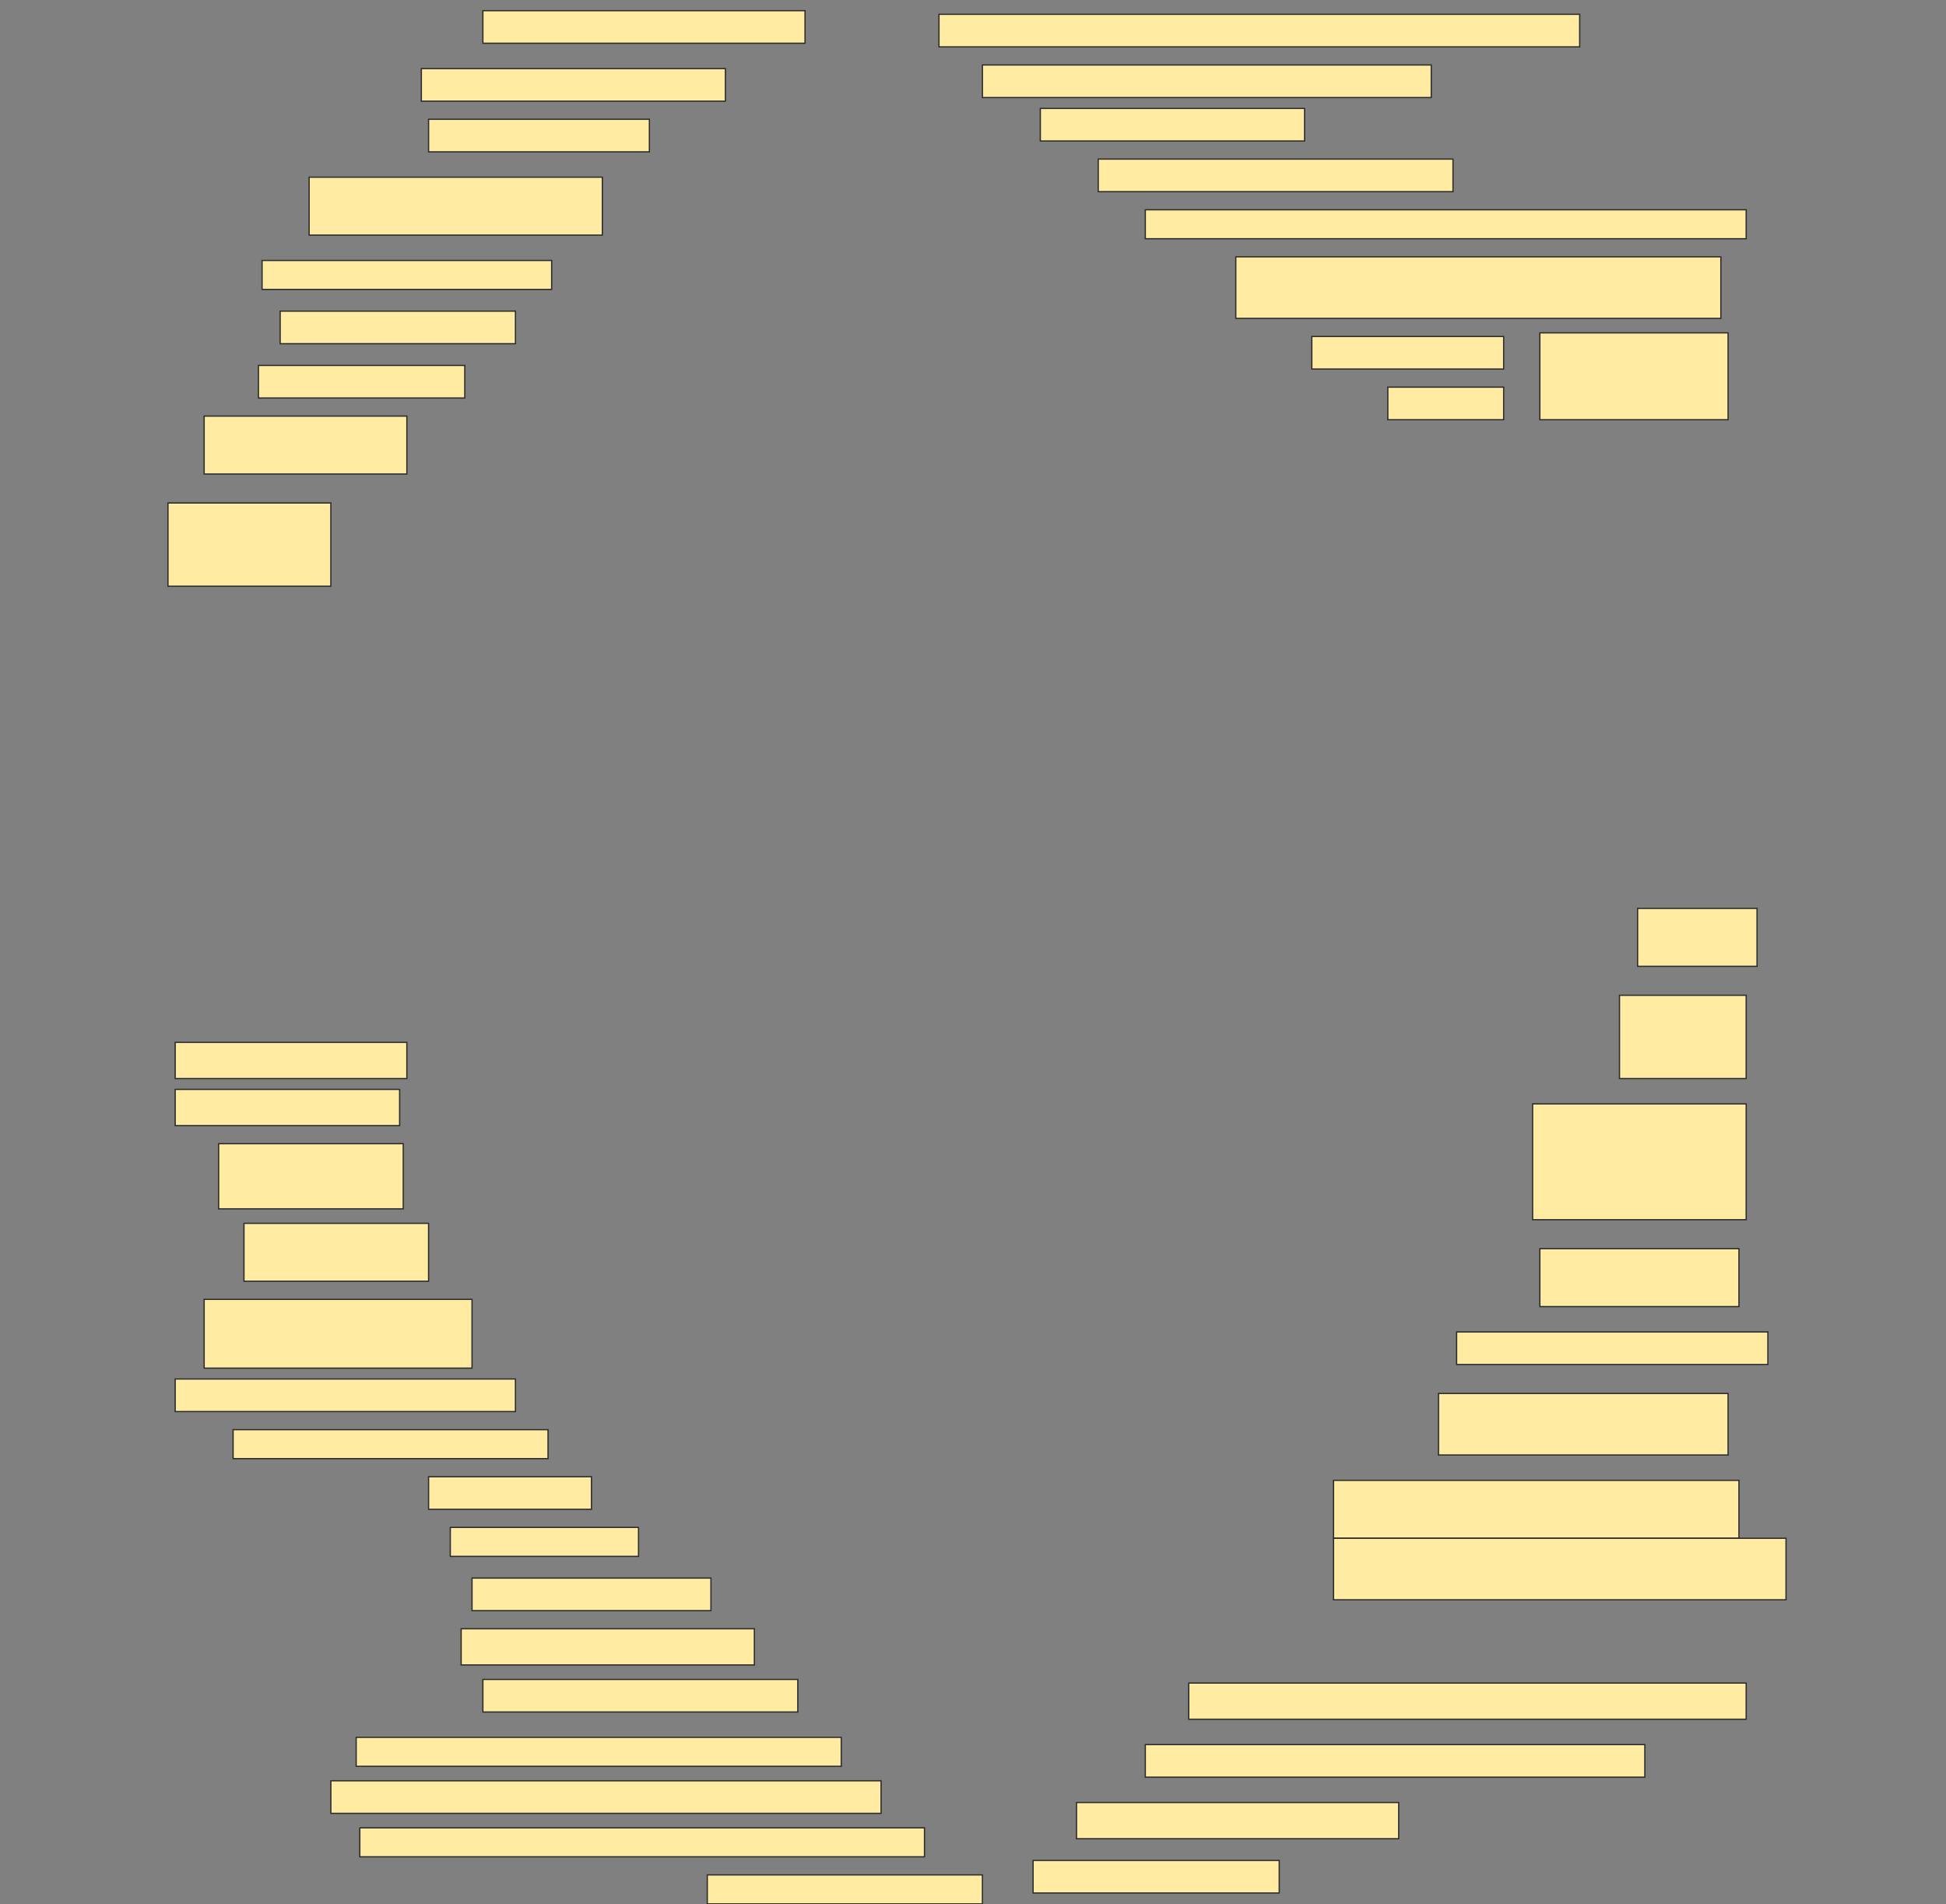 <svg height="1503" width="1536" xmlns="http://www.w3.org/2000/svg">
 <rect width="100%" height="100%" fill="#808080" stroke="none"/>
 <!-- Created with Image Occlusion Enhanced -->
 <g>
  <title>Labels</title>
 </g>
 <g>
  <title>Masks</title>
  <rect fill="#FFEBA2" height="25.714" id="cbdd474acb3c4e1086e4c4902560cca9-ao-1" stroke="#2D2D2D" width="254.286" x="381.143" y="8.429"/>
  <rect fill="#FFEBA2" height="25.714" id="cbdd474acb3c4e1086e4c4902560cca9-ao-2" stroke="#2D2D2D" width="505.714" x="741.143" y="11.286"/>
  <rect fill="#FFEBA2" height="25.714" id="cbdd474acb3c4e1086e4c4902560cca9-ao-3" stroke="#2D2D2D" width="240" x="332.572" y="54.143"/>
  <rect fill="#FFEBA2" height="25.714" id="cbdd474acb3c4e1086e4c4902560cca9-ao-4" stroke="#2D2D2D" width="354.286" x="775.429" y="51.286"/>
  <rect fill="#FFEBA2" height="25.714" id="cbdd474acb3c4e1086e4c4902560cca9-ao-5" stroke="#2D2D2D" width="174.286" x="338.286" y="94.143"/>
  <rect fill="#FFEBA2" height="25.714" id="cbdd474acb3c4e1086e4c4902560cca9-ao-6" stroke="#2D2D2D" width="208.571" x="821.143" y="85.571"/>
  <rect fill="#FFEBA2" height="45.714" id="cbdd474acb3c4e1086e4c4902560cca9-ao-7" stroke="#2D2D2D" width="231.429" x="244" y="139.857"/>
  <rect fill="#FFEBA2" height="25.714" id="cbdd474acb3c4e1086e4c4902560cca9-ao-8" stroke="#2D2D2D" width="280" x="866.857" y="125.571"/>
  <rect fill="#FFEBA2" height="22.857" id="cbdd474acb3c4e1086e4c4902560cca9-ao-9" stroke="#2D2D2D" width="474.286" x="904" y="165.571"/>
  <rect fill="#FFEBA2" height="22.857" id="cbdd474acb3c4e1086e4c4902560cca9-ao-10" stroke="#2D2D2D" width="228.571" x="206.857" y="205.571"/>
  <rect fill="#FFEBA2" height="48.571" id="cbdd474acb3c4e1086e4c4902560cca9-ao-11" stroke="#2D2D2D" width="382.857" x="975.429" y="202.714"/>
  <rect fill="#FFEBA2" height="25.714" id="cbdd474acb3c4e1086e4c4902560cca9-ao-12" stroke="#2D2D2D" width="185.714" x="221.143" y="245.571"/>
  <g id="cbdd474acb3c4e1086e4c4902560cca9-ao-13">
   <rect fill="#FFEBA2" height="68.571" stroke="#2D2D2D" width="148.571" x="1215.429" y="262.714"/>
   <rect fill="#FFEBA2" height="25.714" stroke="#2D2D2D" width="151.429" x="1035.429" y="265.571"/>
   <rect fill="#FFEBA2" height="25.714" stroke="#2D2D2D" width="91.429" x="1095.429" y="305.571"/>
  </g>
  <rect fill="#FFEBA2" height="25.714" id="cbdd474acb3c4e1086e4c4902560cca9-ao-14" stroke="#2D2D2D" width="162.857" x="204" y="288.429"/>
  <rect fill="#FFEBA2" height="45.714" id="cbdd474acb3c4e1086e4c4902560cca9-ao-15" stroke="#2D2D2D" width="160" x="161.143" y="328.429"/>
  <rect fill="#FFEBA2" height="65.714" id="cbdd474acb3c4e1086e4c4902560cca9-ao-16" stroke="#2D2D2D" width="128.571" x="132.571" y="397"/>
  <rect fill="#FFEBA2" height="45.714" id="cbdd474acb3c4e1086e4c4902560cca9-ao-17" stroke="#2D2D2D" width="94.286" x="1292.572" y="717"/>
  <rect fill="#FFEBA2" height="65.714" id="cbdd474acb3c4e1086e4c4902560cca9-ao-18" stroke="#2D2D2D" width="100" x="1278.286" y="785.571"/>
  <rect fill="#FFEBA2" height="28.571" id="cbdd474acb3c4e1086e4c4902560cca9-ao-19" stroke="#2D2D2D" width="182.857" x="138.286" y="822.714"/>
  <rect fill="#FFEBA2" height="91.429" id="cbdd474acb3c4e1086e4c4902560cca9-ao-20" stroke="#2D2D2D" width="168.571" x="1209.714" y="871.286"/>
  <rect fill="#FFEBA2" height="28.571" id="cbdd474acb3c4e1086e4c4902560cca9-ao-21" stroke="#2D2D2D" width="177.143" x="138.286" y="859.857"/>
  <rect fill="#FFEBA2" height="51.429" id="cbdd474acb3c4e1086e4c4902560cca9-ao-22" stroke="#2D2D2D" width="145.714" x="172.572" y="902.714"/>
  <rect fill="#FFEBA2" height="45.714" id="cbdd474acb3c4e1086e4c4902560cca9-ao-23" stroke="#2D2D2D" width="145.714" x="192.572" y="965.571"/>
  <rect fill="#FFEBA2" height="45.714" id="cbdd474acb3c4e1086e4c4902560cca9-ao-24" stroke="#2D2D2D" width="157.143" x="1215.429" y="985.571"/>
  <rect fill="#FFEBA2" height="25.714" id="cbdd474acb3c4e1086e4c4902560cca9-ao-25" stroke="#2D2D2D" width="245.714" x="1149.714" y="1051.286"/>
  <rect fill="#FFEBA2" height="54.286" id="cbdd474acb3c4e1086e4c4902560cca9-ao-26" stroke="#2D2D2D" width="211.429" x="161.143" y="1025.571"/>
  <rect fill="#FFEBA2" height="25.714" id="cbdd474acb3c4e1086e4c4902560cca9-ao-27" stroke="#2D2D2D" width="268.571" x="138.286" y="1088.429"/>
  <rect fill="#FFEBA2" height="48.571" id="cbdd474acb3c4e1086e4c4902560cca9-ao-28" stroke="#2D2D2D" width="228.571" x="1135.429" y="1099.857"/>
  <rect fill="#FFEBA2" height="22.857" id="cbdd474acb3c4e1086e4c4902560cca9-ao-29" stroke="#2D2D2D" width="248.571" x="184" y="1128.429"/>
  <rect fill="#FFEBA2" height="45.714" id="cbdd474acb3c4e1086e4c4902560cca9-ao-30" stroke="#2D2D2D" width="320" x="1052.572" y="1168.429"/>
  <rect fill="#FFEBA2" height="48.571" id="cbdd474acb3c4e1086e4c4902560cca9-ao-31" stroke="#2D2D2D" width="357.143" x="1052.572" y="1214.143"/>
  <rect fill="#FFEBA2" height="25.714" id="cbdd474acb3c4e1086e4c4902560cca9-ao-32" stroke="#2D2D2D" stroke-dasharray="null" stroke-linecap="null" stroke-linejoin="null" width="128.571" x="338.286" y="1165.572"/>
  <rect fill="#FFEBA2" height="22.857" id="cbdd474acb3c4e1086e4c4902560cca9-ao-33" stroke="#2D2D2D" stroke-dasharray="null" stroke-linecap="null" stroke-linejoin="null" width="148.571" x="355.429" y="1205.572"/>
  <rect fill="#FFEBA2" height="25.714" id="cbdd474acb3c4e1086e4c4902560cca9-ao-34" stroke="#2D2D2D" stroke-dasharray="null" stroke-linecap="null" stroke-linejoin="null" width="188.571" x="372.572" y="1245.572"/>
  
  <rect fill="#FFEBA2" height="28.571" id="cbdd474acb3c4e1086e4c4902560cca9-ao-36" stroke="#2D2D2D" stroke-dasharray="null" stroke-linecap="null" stroke-linejoin="null" width="231.429" x="364" y="1285.572"/>
  <rect fill="#FFEBA2" height="25.714" id="cbdd474acb3c4e1086e4c4902560cca9-ao-37" stroke="#2D2D2D" stroke-dasharray="null" stroke-linecap="null" stroke-linejoin="null" width="248.571" x="381.143" y="1325.572"/>
  <rect fill="#FFEBA2" height="28.571" id="cbdd474acb3c4e1086e4c4902560cca9-ao-38" stroke="#2D2D2D" stroke-dasharray="null" stroke-linecap="null" stroke-linejoin="null" width="440" x="938.286" y="1328.429"/>
  <rect fill="#FFEBA2" height="22.857" id="cbdd474acb3c4e1086e4c4902560cca9-ao-39" stroke="#2D2D2D" stroke-dasharray="null" stroke-linecap="null" stroke-linejoin="null" width="382.857" x="281.143" y="1371.286"/>
  <rect fill="#FFEBA2" height="25.714" id="cbdd474acb3c4e1086e4c4902560cca9-ao-40" stroke="#2D2D2D" stroke-dasharray="null" stroke-linecap="null" stroke-linejoin="null" width="394.286" x="904" y="1377"/>
  <rect fill="#FFEBA2" height="25.714" id="cbdd474acb3c4e1086e4c4902560cca9-ao-41" stroke="#2D2D2D" stroke-dasharray="null" stroke-linecap="null" stroke-linejoin="null" width="434.286" x="261.143" y="1405.572"/>
  <rect fill="#FFEBA2" height="28.571" id="cbdd474acb3c4e1086e4c4902560cca9-ao-42" stroke="#2D2D2D" stroke-dasharray="null" stroke-linecap="null" stroke-linejoin="null" width="254.286" x="849.714" y="1422.714"/>
  <rect fill="#FFEBA2" height="22.857" id="cbdd474acb3c4e1086e4c4902560cca9-ao-43" stroke="#2D2D2D" stroke-dasharray="null" stroke-linecap="null" stroke-linejoin="null" width="445.714" x="284" y="1442.714"/>
  <rect fill="#FFEBA2" height="25.714" id="cbdd474acb3c4e1086e4c4902560cca9-ao-44" stroke="#2D2D2D" stroke-dasharray="null" stroke-linecap="null" stroke-linejoin="null" width="194.286" x="815.429" y="1468.429"/>
  <rect fill="#FFEBA2" height="22.857" id="cbdd474acb3c4e1086e4c4902560cca9-ao-45" stroke="#2D2D2D" stroke-dasharray="null" stroke-linecap="null" stroke-linejoin="null" width="217.143" x="558.286" y="1479.857"/>
 </g>
</svg>